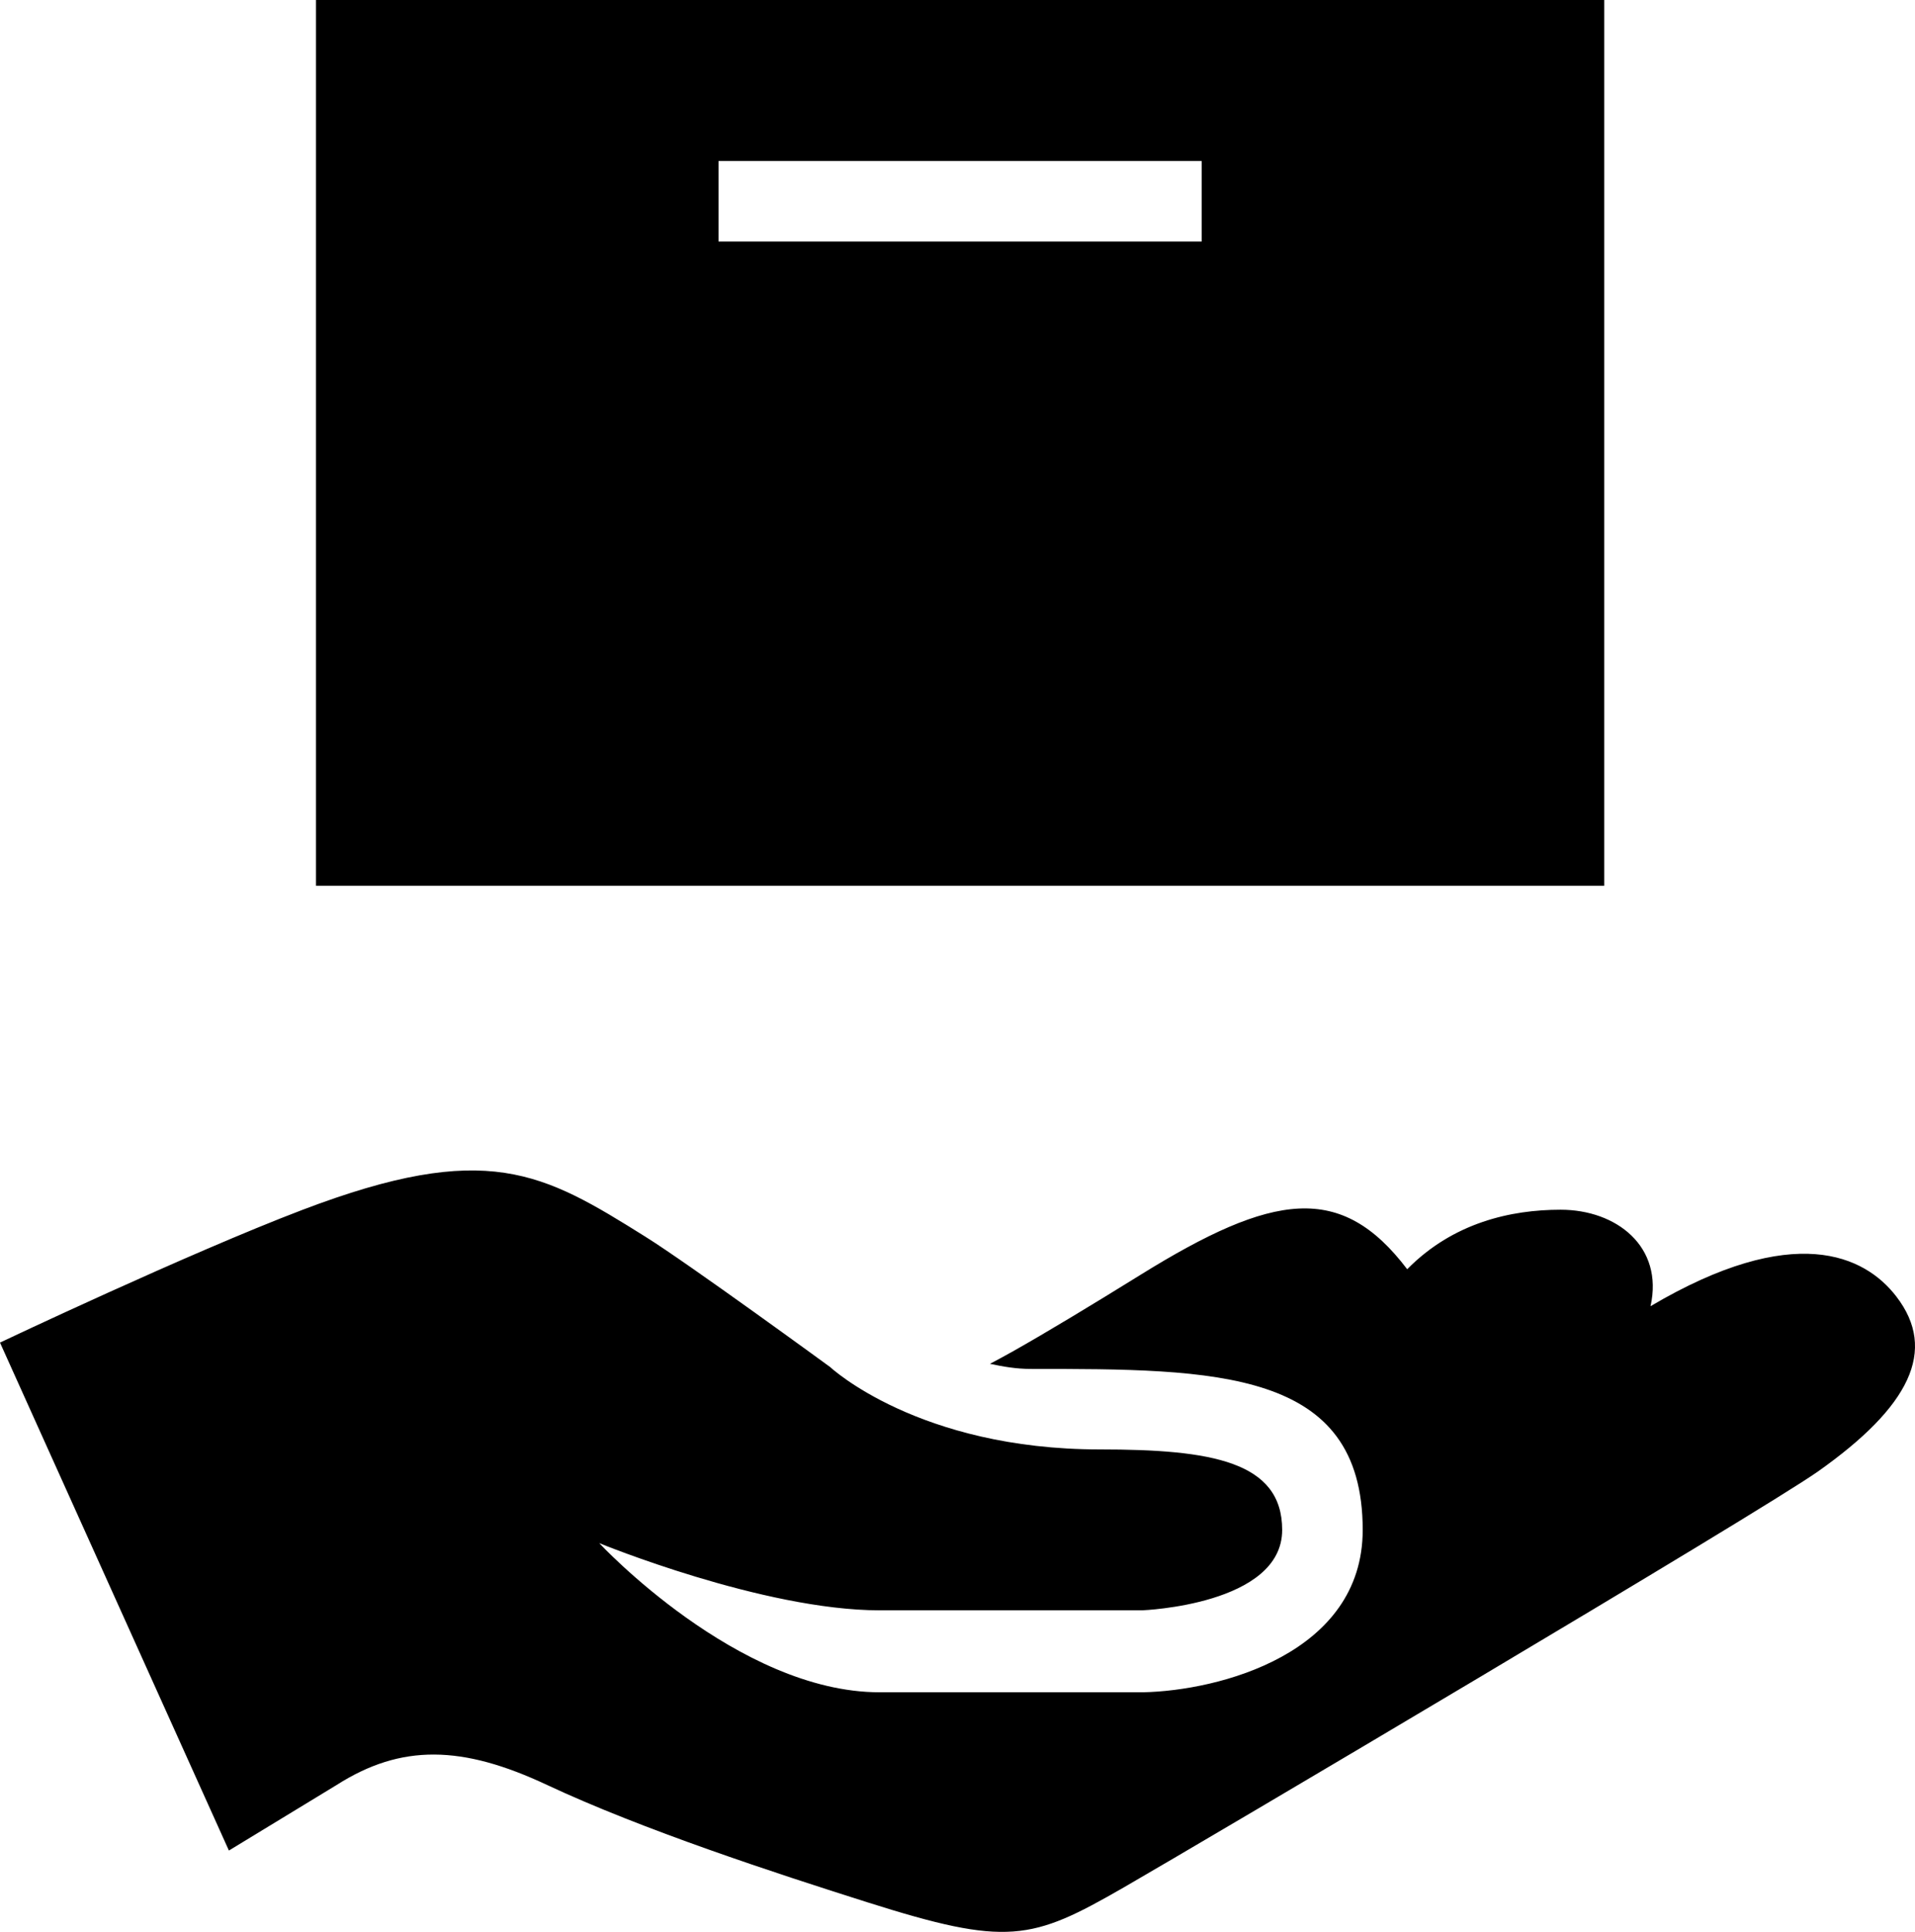 <?xml version="1.0" encoding="utf-8"?>
<!-- Generator: Adobe Illustrator 16.0.4, SVG Export Plug-In . SVG Version: 6.00 Build 0)  -->
<!DOCTYPE svg PUBLIC "-//W3C//DTD SVG 1.1//EN" "http://www.w3.org/Graphics/SVG/1.1/DTD/svg11.dtd">
<svg version="1.1" id="Layer_1" xmlns="http://www.w3.org/2000/svg" xmlns:xlink="http://www.w3.org/1999/xlink" x="0px" y="0px"
	 width="110.99px" height="111.959px" viewBox="0 0 110.99 111.959" enable-background="new 0 0 110.99 111.959"
	 xml:space="preserve">
<path d="M92.98,0H18.313v51.333H92.98V0z M69.646,14h-28V9.333h28V14z M105.376,85.271c-3.394,2.394-35.701,21.498-40.26,24.121
	c-5.345,3.08-6.734,3.422-14.854,0.85c-5.362-1.698-13.034-4.209-18.56-6.799c-4.924-2.312-8.443-2.381-12.186,0l-6.249,3.803
	L-0.001,77.808c0,0,10.906-5.17,17.523-7.689c10.706-4.079,13.936-2.166,19.885,1.554c2.516,1.572,10.711,7.556,10.711,7.556
	S53.216,84,63.751,84c6.459,0,10.562,0.694,10.562,4.666c0,4.341-8.082,4.658-8.115,4.658H50.98c-6.757,0-16.25-3.894-16.25-3.894
	s8.036,8.644,16.25,8.644h15.26c4.41-0.089,12.74-2.234,12.74-9.408c0-9.332-8.494-9.332-19.25-9.332
	c-0.841,0-1.603-0.136-2.353-0.295c0.41-0.22,0.82-0.435,1.33-0.724c1.918-1.082,4.492-2.633,7.414-4.446
	c7.668-4.751,11.611-5.354,15.438-0.312c2.664-2.707,6.021-3.449,8.892-3.449c3.237,0,5.981,2.137,5.211,5.591
	c8.315-4.914,12.418-2.937,14.243-0.565C112.318,78.265,110.667,81.531,105.376,85.271z"/>
</svg>
